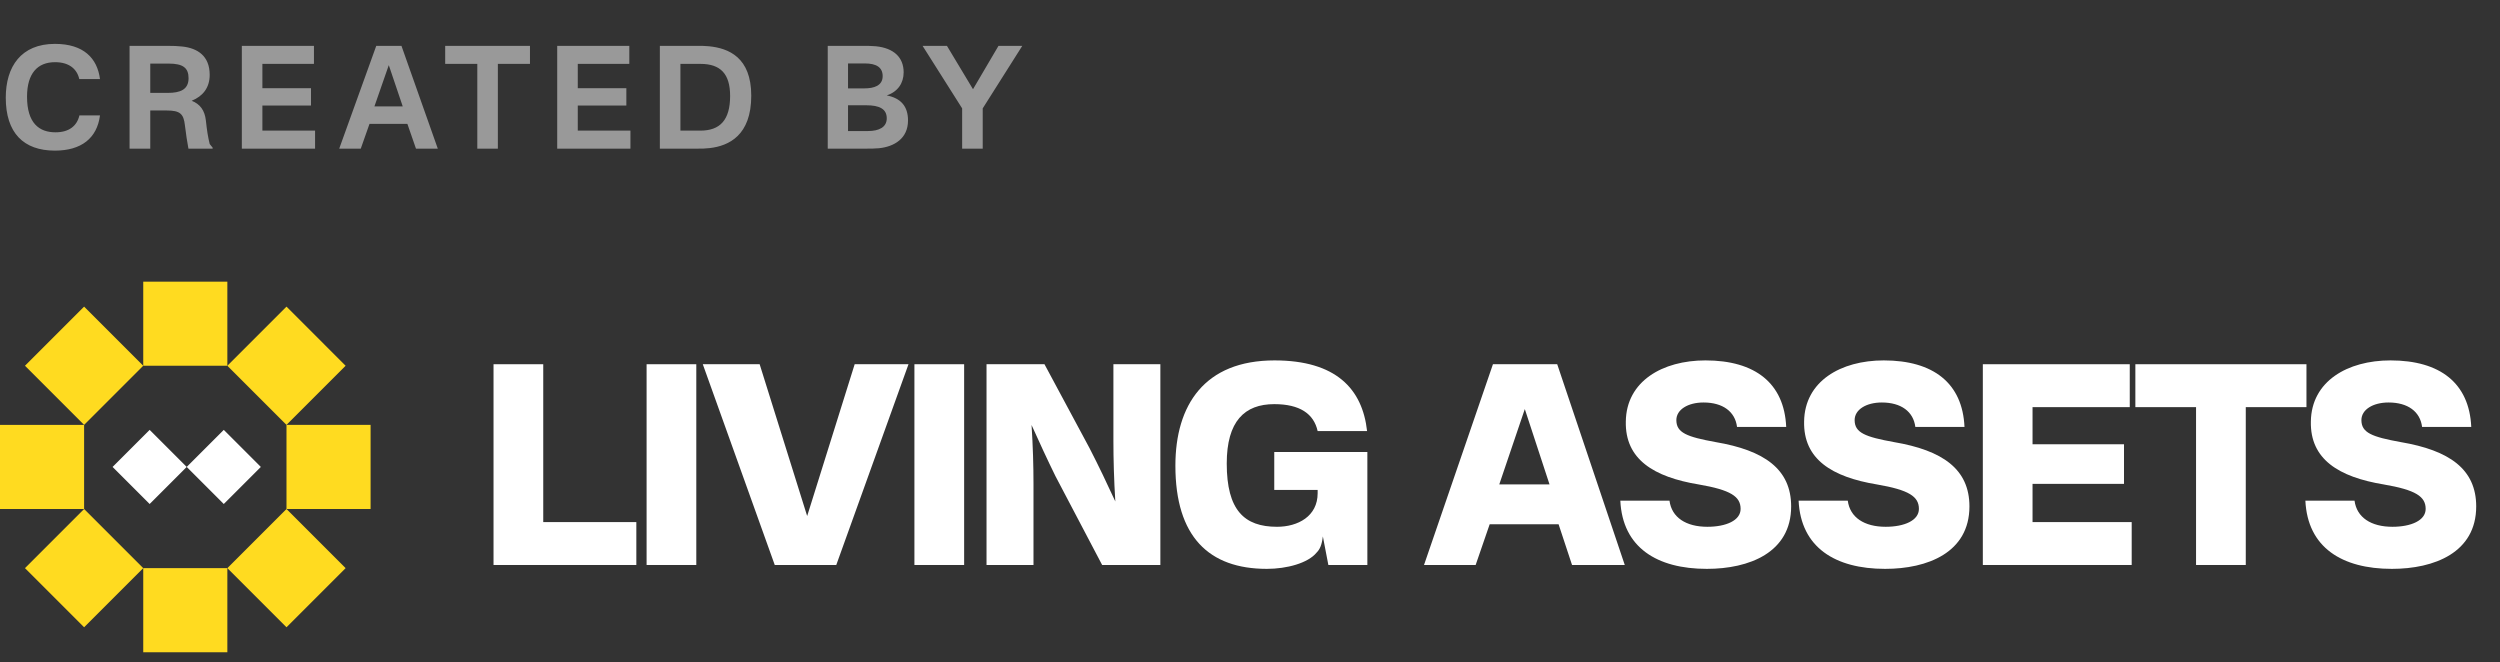 <svg width="185" height="49" viewBox="0 0 185 49" fill="none" xmlns="http://www.w3.org/2000/svg">
<rect x="0" y="0" width="185" height="49" fill="#333333" stroke="none"/>
<path d="M4.064 3.247C6.19 3.247 7.201 4.31 7.399 5.852H5.867C5.69 5.07 5.075 4.601 4.075 4.601C2.772 4.601 2.001 5.435 2.001 7.155C2.001 9.135 2.918 9.791 4.106 9.791C5.096 9.791 5.69 9.333 5.877 8.541H7.399C7.18 10.239 6.003 11.146 4.064 11.146C1.74 11.146 0.427 9.833 0.427 7.228C0.427 4.925 1.563 3.247 4.064 3.247ZM15.736 10.927V11H13.944C13.85 10.51 13.767 9.947 13.683 9.27C13.589 8.426 13.329 8.176 12.339 8.176H11.12V11H9.588V3.393H12.401C12.829 3.393 13.141 3.403 13.516 3.445C14.59 3.57 15.517 4.112 15.517 5.539C15.517 6.498 15.007 7.123 14.183 7.457C14.798 7.697 15.152 8.155 15.236 8.926C15.319 9.708 15.392 10.135 15.517 10.656L15.736 10.927ZM11.12 6.873H12.433C13.329 6.873 13.954 6.634 13.954 5.789C13.954 5.018 13.537 4.706 12.485 4.706H11.12V6.873ZM23.232 3.393V4.727H19.417V6.529H23.013V7.811H19.417V9.666H23.315V11H17.896V3.393H23.232ZM29.708 3.393L32.397 11H30.782L30.146 9.166H27.343L26.697 11H25.102L27.843 3.393H29.708ZM27.707 7.874H29.802L28.77 4.82L27.707 7.874ZM39.218 3.393V4.727H36.842V11H35.32V4.727H32.944V3.393H39.218ZM46.569 3.393V4.727H42.755V6.529H46.35V7.811H42.755V9.666H46.652V11H41.233V3.393H46.569ZM51.591 3.393C51.966 3.393 52.133 3.393 52.466 3.424C53.925 3.57 55.593 4.247 55.593 7.082C55.593 10.031 53.925 10.792 52.529 10.958C52.154 11 51.966 11 51.591 11H48.829V3.393H51.591ZM50.351 9.666H51.831C53.279 9.666 54.029 8.885 54.029 7.103C54.029 5.466 53.321 4.727 51.831 4.727H50.351V9.666ZM63.858 3.393C64.213 3.393 64.442 3.393 64.817 3.424C66.141 3.559 66.87 4.247 66.87 5.352C66.87 6.154 66.433 6.79 65.62 7.061C66.683 7.269 67.193 7.884 67.193 8.916C67.193 10.25 66.172 10.854 65.046 10.969C64.713 11 64.421 11 64.046 11H61.253V3.393H63.858ZM62.754 9.697H64.234C65.057 9.697 65.62 9.406 65.62 8.759C65.62 8.051 65.067 7.79 64.098 7.79H62.754V9.697ZM62.754 6.54H63.973C64.671 6.54 65.317 6.342 65.317 5.633C65.317 4.977 64.838 4.695 64.004 4.695H62.754V6.54ZM75.649 3.393L72.721 8.02V11H71.199V8.02L68.271 3.393H70.074L72.002 6.602L73.888 3.393H75.649Z" fill="#999999"/>
<g clip-path="url(#clip0_573_6539)">
<path d="M176.898 26.67C180.576 26.67 182.73 28.359 182.873 31.595H179.235C179.093 30.455 178.178 29.784 176.756 29.784C175.597 29.784 174.744 30.313 174.744 31.086C174.744 32.022 175.516 32.327 177.65 32.714C181.247 33.325 183.239 34.709 183.239 37.476C183.239 40.895 180.129 42.096 176.999 42.096C173.301 42.096 170.76 40.508 170.598 37.049H174.236C174.398 38.29 175.455 38.982 177.04 38.982C178.422 38.982 179.499 38.514 179.499 37.659C179.499 36.744 178.768 36.255 176.39 35.848C173.077 35.299 170.943 33.996 171.004 31.188C171.045 28.217 173.707 26.67 176.898 26.67Z" fill="white"/>
<path d="M170.678 26.953V30.128H166.187V41.809H162.508V30.128H158.017V26.953H170.678Z" fill="white"/>
<path d="M157.602 26.953V30.128H150.408V32.876H157.176V35.806H150.408V38.635H157.745V41.809H146.73V26.953H157.602Z" fill="white"/>
<path d="M139.397 26.67C143.076 26.67 145.23 28.359 145.372 31.595H141.735C141.592 30.455 140.678 29.784 139.255 29.784C138.097 29.784 137.243 30.313 137.243 31.086C137.243 32.022 138.016 32.327 140.149 32.714C143.747 33.325 145.738 34.709 145.738 37.476C145.738 40.895 142.629 42.096 139.499 42.096C135.8 42.096 133.26 40.508 133.097 37.049H136.735C136.898 38.29 137.955 38.982 139.54 38.982C140.922 38.982 141.999 38.514 141.999 37.659C141.999 36.744 141.267 36.255 138.889 35.848C135.577 35.299 133.443 33.996 133.504 31.188C133.545 28.217 136.207 26.67 139.397 26.67Z" fill="white"/>
<path d="M126.204 26.67C129.882 26.67 132.037 28.359 132.179 31.595H128.541C128.399 30.455 127.484 29.784 126.062 29.784C124.903 29.784 124.05 30.313 124.05 31.086C124.05 32.022 124.822 32.327 126.956 32.714C130.553 33.325 132.545 34.709 132.545 37.476C132.545 40.895 129.435 42.096 126.306 42.096C122.607 42.096 120.066 40.508 119.904 37.049H123.542C123.704 38.29 124.761 38.982 126.346 38.982C127.728 38.982 128.805 38.514 128.805 37.659C128.805 36.744 128.074 36.255 125.696 35.848C122.383 35.299 120.249 33.996 120.31 31.188C120.351 28.217 123.013 26.67 126.204 26.67Z" fill="white"/>
<path d="M115.234 26.953L120.233 41.809H116.331L115.336 38.798H110.235L109.198 41.809H105.377L110.478 26.953H115.234ZM110.946 35.847H114.665L112.836 30.271L110.946 35.847Z" fill="white"/>
<path d="M90.779 34.301C90.779 37.761 92.08 38.982 94.499 38.982C96.043 38.982 97.506 38.209 97.506 36.499V36.255H94.295V33.447H101.185V41.811H98.299L97.892 39.694C97.811 40.346 97.669 40.651 97.425 40.895C96.795 41.669 95.23 42.096 93.747 42.096C89.459 42.096 86.979 39.715 86.979 34.464C86.979 29.967 89.133 26.67 94.316 26.67C98.848 26.67 100.819 28.766 101.164 31.9H97.506C97.222 30.618 96.185 29.906 94.295 29.906C92.1 29.906 90.779 31.167 90.779 34.301Z" fill="white"/>
<path d="M85.867 26.953V41.809H81.559L78.104 35.236C77.494 33.995 76.905 32.713 76.336 31.451C76.438 33.059 76.478 34.483 76.478 35.806V41.809H73.003V26.953H77.291L80.624 33.16C81.295 34.463 81.925 35.786 82.534 37.108C82.433 35.501 82.392 33.934 82.392 32.631V26.953H85.867Z" fill="white"/>
<path d="M71.346 26.953V41.809H67.667V26.953H71.346Z" fill="white"/>
<path d="M67.229 26.953L61.884 41.809H57.332L52.007 26.953H56.214L59.73 38.187L63.246 26.953H67.229Z" fill="white"/>
<path d="M51.526 26.953V41.809H47.848V26.953H51.526Z" fill="white"/>
<path d="M40.2 26.953V38.635H47.089V41.809H36.521V26.953H40.2Z" fill="white"/>
<g clip-path="url(#clip1_573_6539)">
<path d="M10.6 20.842H16.824V27.066H10.6V20.842Z" fill="#FFDB20"/>
<path d="M21.2 22.69L25.576 27.066L21.2 31.442L16.824 27.066L21.2 22.69Z" fill="#FFDB20"/>
<path d="M6.224 22.69L1.848 27.066L6.224 31.442L10.6 27.066L6.224 22.69Z" fill="#FFDB20"/>
<path d="M10.6 48.266H16.824V42.042H10.6V48.266Z" fill="#FFDB20"/>
<path d="M21.2 46.418L25.576 42.042L21.2 37.666L16.824 42.042L21.2 46.418Z" fill="#FFDB20"/>
<path d="M6.224 46.418L1.848 42.042L6.224 37.666L10.6 42.042L6.224 46.418Z" fill="#FFDB20"/>
<path d="M27.424 31.442V37.666H21.2V31.442H27.424Z" fill="#FFDB20"/>
<path d="M0 31.442L2.72052e-07 37.666H6.224V31.442H0Z" fill="#FFDB20"/>
<path d="M11.074 31.811L13.816 34.553L11.074 37.296L8.331 34.553L11.074 31.811Z" fill="white"/>
<path d="M16.559 31.811L19.301 34.553L16.559 37.296L13.816 34.553L16.559 31.811Z" fill="white"/>
</g>
</g>
<defs>
<clipPath id="clip0_573_6539">
<rect width="184.8" height="27.79" fill="white" transform="translate(0 20.842)"/>
</clipPath>
<clipPath id="clip1_573_6539">
<rect width="27.424" height="27.424" fill="white" transform="translate(0 20.842)"/>
</clipPath>
</defs>
</svg>
